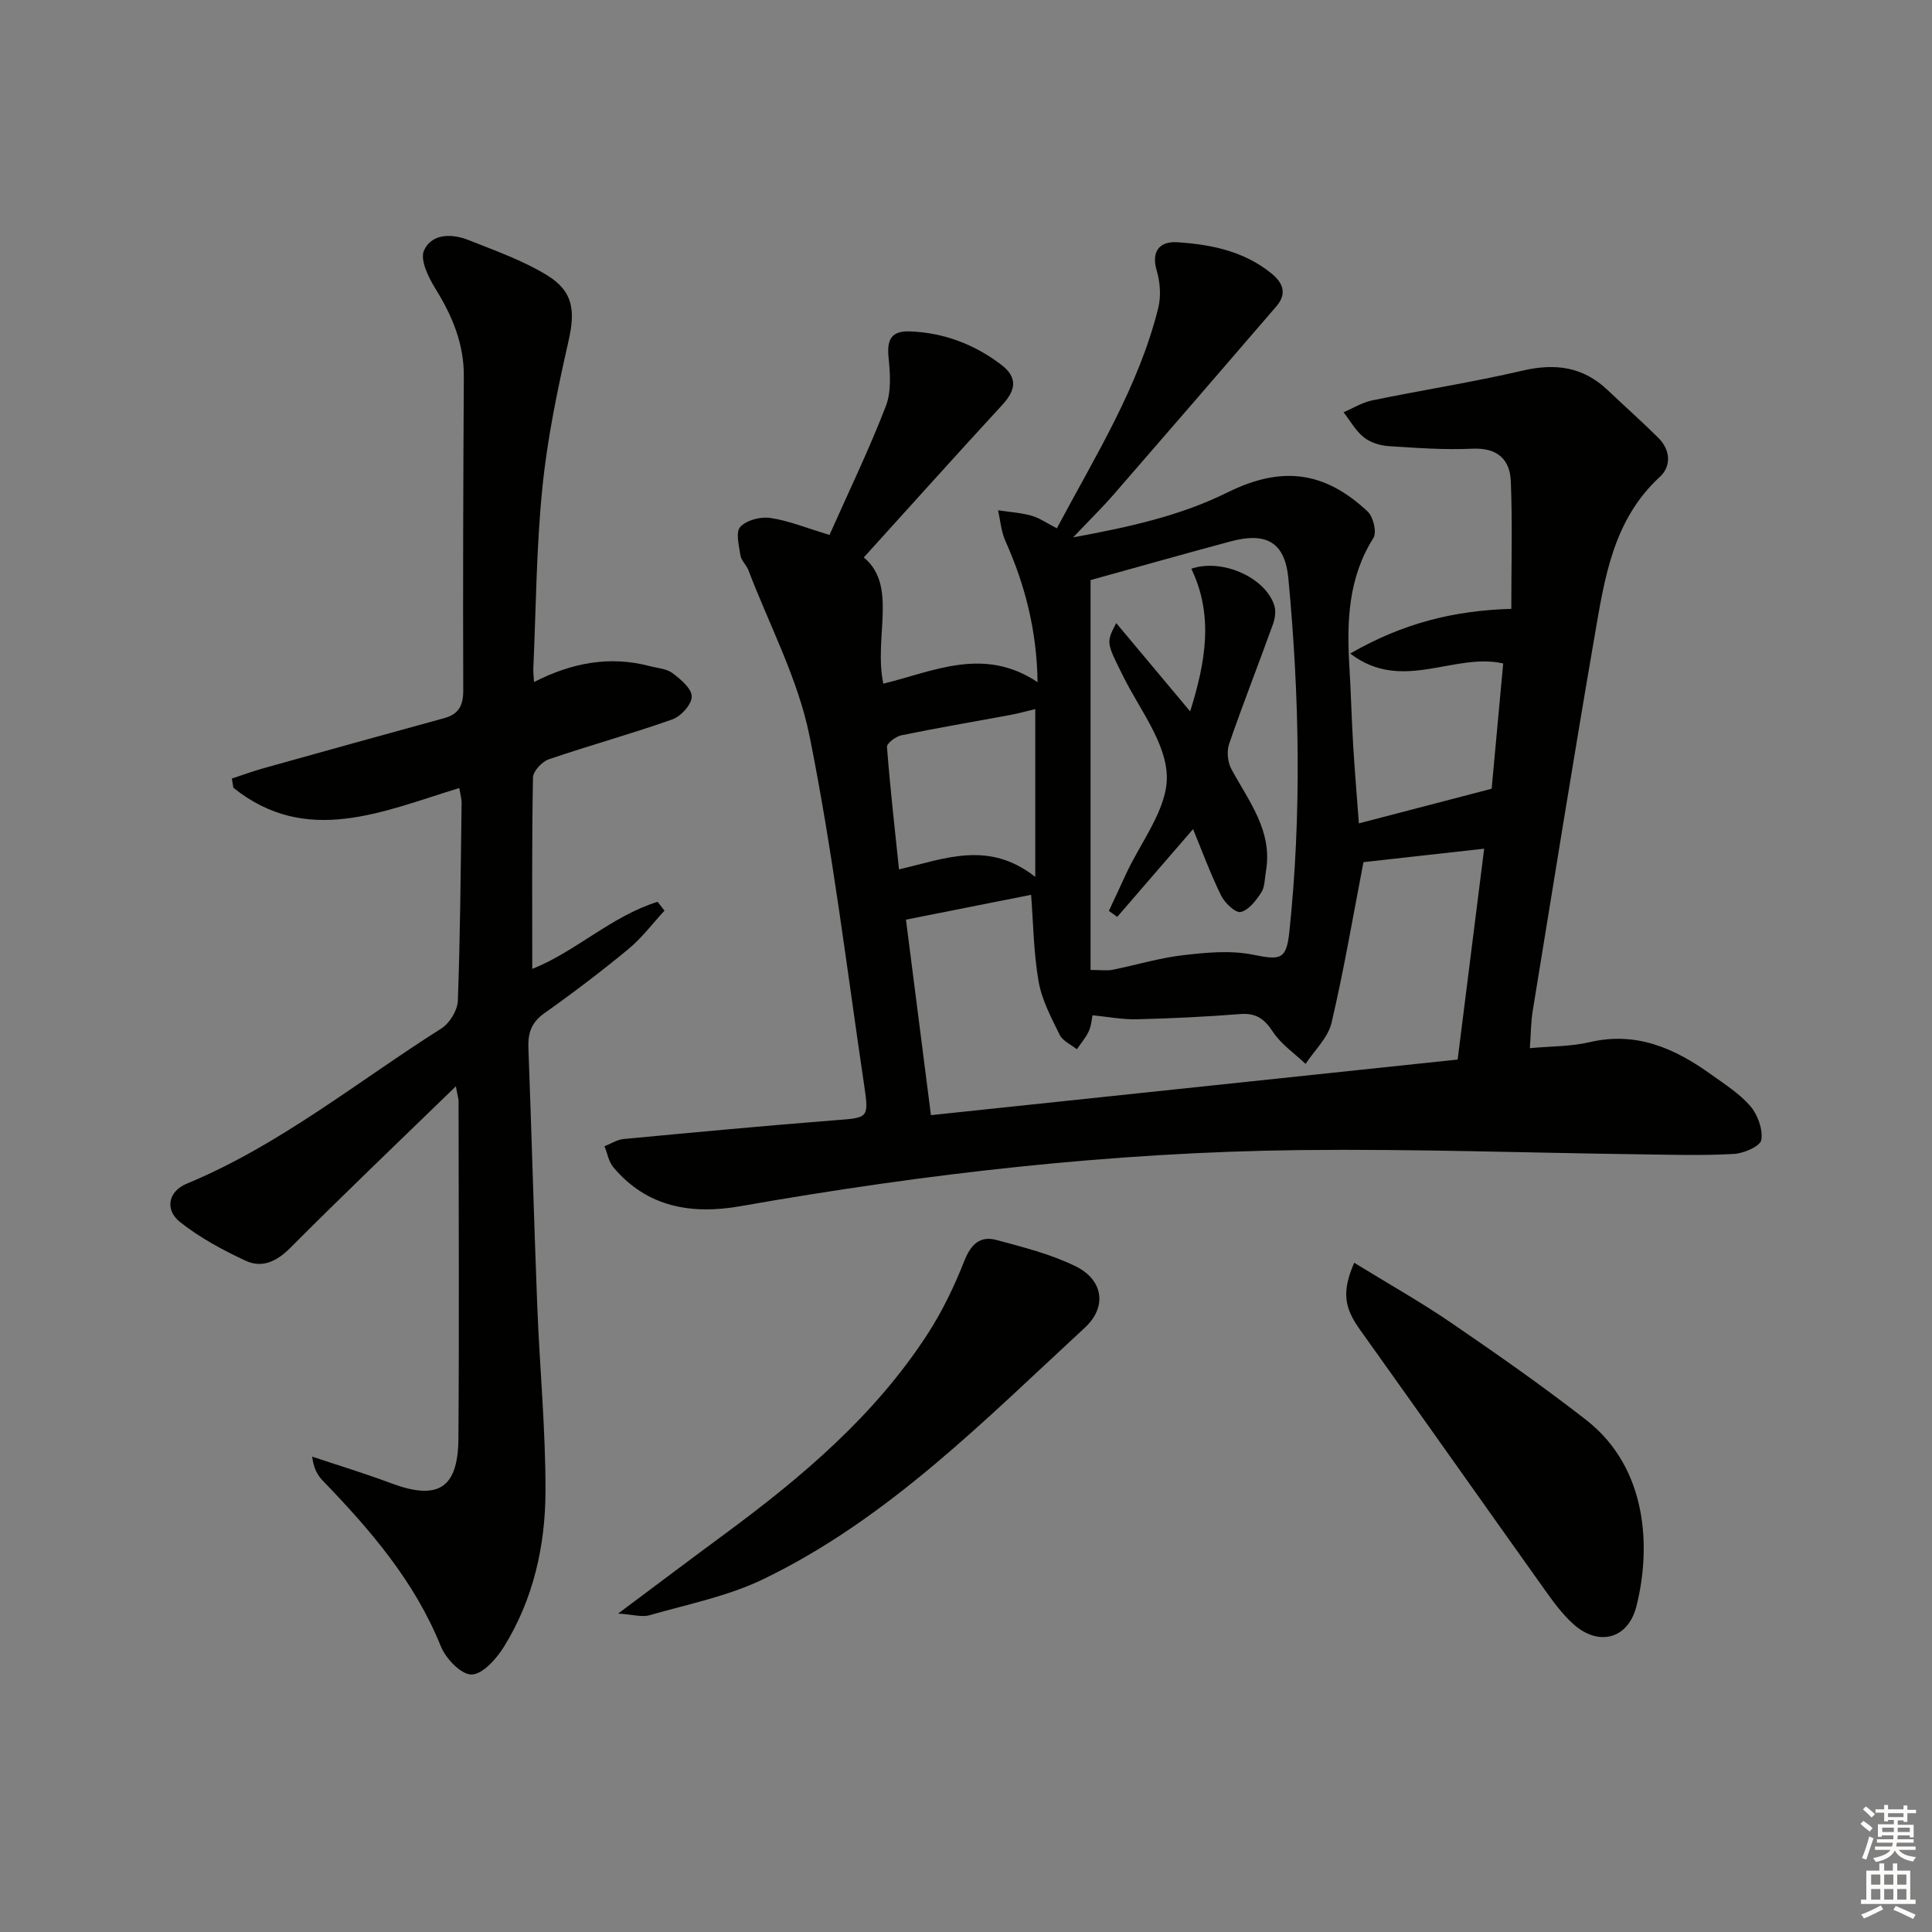 <svg enable-background="new 0 0 400 400" viewBox="0 0 400 400" xmlns="http://www.w3.org/2000/svg"><rect x="0" y="0" width="400" height="400" fill="#808080" stroke="none"/><g fill="#010100"><path d="m171.74 110.75c4.03-9.06 8.21-17.71 11.66-26.65 1.17-3.02.9-6.8.56-10.15-.37-3.67.63-5.49 4.42-5.34 7.03.28 13.32 2.65 18.9 6.89 3.52 2.68 3.02 5.31.21 8.35-9.59 10.41-19.04 20.96-28.65 31.56 7.07 5.84 2.02 16.48 4.04 26.14 10.37-2.53 20.79-7.77 31.94-.31-.16-10.72-2.59-20.14-6.67-29.25-.87-1.95-1.03-4.22-1.52-6.34 2.32.35 4.69.49 6.93 1.12 1.7.48 3.23 1.58 5.25 2.61 7.93-14.91 16.89-29.14 20.99-45.61.61-2.43.4-5.34-.32-7.76-1.23-4.19.84-6.08 4.23-5.86 6.98.45 13.84 1.83 19.54 6.47 2.45 2 3.23 4.22 1 6.81-11.17 12.97-22.35 25.93-33.58 38.84-2.37 2.73-4.96 5.27-8.49 8.99 11.94-2.2 22.29-4.52 31.96-9.31 11.17-5.53 20.06-4.45 29.02 3.96 1.17 1.09 1.93 4.3 1.19 5.47-5.21 8.25-5.53 17.25-4.98 26.51.33 5.47.46 10.96.79 16.43.33 5.46.8 10.92 1.18 16.15 9-2.35 18.04-4.7 27.49-7.17.76-8.27 1.58-17.17 2.39-25.94-10.25-2.31-20.96 6.15-31.67-2.05 10.96-6.33 21.59-8.92 33.35-9.25 0-8.94.25-17.69-.1-26.42-.19-4.57-2.83-6.98-7.96-6.74-5.78.26-11.61-.15-17.4-.54-1.75-.12-3.75-.75-5.09-1.83-1.69-1.36-2.82-3.42-4.18-5.18 1.98-.84 3.88-2.04 5.94-2.46 10.38-2.13 20.87-3.77 31.19-6.17 6.73-1.56 12.46-.78 17.52 4.02 3.49 3.32 7.11 6.52 10.52 9.91 2.52 2.5 2.73 5.86.31 8.08-9.72 8.95-11.45 21.08-13.51 32.99-4.45 25.83-8.59 51.71-12.81 77.58-.37 2.28-.37 4.63-.59 7.71 4.29-.4 8.45-.32 12.38-1.24 9.68-2.27 17.63 1.28 25.14 6.68 2.83 2.04 5.9 3.96 8.13 6.56 1.53 1.79 2.62 4.8 2.27 7.01-.2 1.27-3.61 2.78-5.65 2.89-6.48.36-12.99.17-19.48.08-23.44-.31-46.87-1.14-70.3-.88-38.96.44-77.58 4.87-115.94 11.62-10.06 1.77-19.31.26-26.3-8.06-.97-1.15-1.24-2.89-1.84-4.35 1.33-.52 2.62-1.38 3.98-1.5 14.56-1.37 29.12-2.74 43.69-3.88 6.94-.54 7.12-.35 6.1-7.23-3.59-24.13-6.5-48.41-11.31-72.3-2.38-11.83-8.31-22.95-12.67-34.38-.41-1.07-1.47-1.97-1.64-3.04-.31-2-1.02-4.83-.04-5.9 1.28-1.39 4.17-2.15 6.17-1.86 3.75.53 7.33 2.02 12.31 3.52zm41.74 74.51c-8.34 1.65-16.88 3.35-25.91 5.14 1.71 13.36 3.36 26.3 5.17 40.48 36.61-3.86 72.83-7.69 109.05-11.51 1.91-15.18 3.68-29.26 5.49-43.66-9.15 1.02-17.6 1.97-24.99 2.79-2.17 11.23-4.04 22.33-6.61 33.27-.73 3.08-3.52 5.68-5.37 8.5-2.3-2.19-5.08-4.07-6.78-6.66-1.77-2.69-3.5-3.92-6.77-3.66-7.12.56-14.26.91-21.4 1.08-2.99.07-6-.52-9.17-.83-.16.74-.23 2.13-.77 3.3-.61 1.34-1.63 2.5-2.47 3.74-1.22-.98-2.93-1.72-3.56-3-1.74-3.55-3.69-7.21-4.36-11.03-1.04-6-1.1-12.17-1.55-17.95zm12.31 15.56c2.21 0 3.4.19 4.52-.03 4.87-.98 9.68-2.45 14.59-3.02 4.78-.56 9.83-1.05 14.46-.12 5.66 1.13 6.97 1.15 7.58-4.68 2.57-24.38 2.1-48.79-.19-73.15-.71-7.59-4.56-9.72-12-7.72-9.39 2.52-18.74 5.17-28.96 8zm-11.45-19.27c0-12.3 0-23.49 0-34.74-1.73.41-3.47.9-5.25 1.23-7.49 1.39-15 2.66-22.45 4.19-1.17.24-3.06 1.66-3 2.42.64 8.38 1.59 16.73 2.49 25.35 9.47-2.2 18.5-6.08 28.21 1.55z"/><path d="m94.38 224.91c-11.96 11.62-23.26 22.38-34.26 33.43-2.85 2.86-5.86 4.27-9.29 2.67-4.73-2.2-9.44-4.75-13.52-7.97-3.25-2.56-2.49-6.38 1.35-7.97 19.25-7.98 35.33-21.13 52.71-32.13 1.71-1.08 3.34-3.73 3.42-5.71.5-13.63.59-27.28.78-40.92.01-.93-.27-1.87-.48-3.16-15.9 4.87-31.63 12.09-46.77-.05-.11-.64-.22-1.27-.32-1.91 2.2-.72 4.38-1.53 6.61-2.15 12.44-3.48 24.88-6.94 37.34-10.35 3.07-.84 3.97-2.65 3.96-5.82-.08-21.66 0-43.31.12-64.97.04-6.77-2.42-12.56-5.92-18.2-1.44-2.32-3.19-5.96-2.32-7.86 1.63-3.55 5.8-3.5 9.26-2.12 5.51 2.2 11.21 4.2 16.22 7.27 5.54 3.4 5.83 7.48 4.41 13.73-2.27 9.99-4.37 20.11-5.39 30.29-1.25 12.39-1.31 24.89-1.87 37.35-.03.76.07 1.54.14 2.85 7.87-4.02 15.7-5.47 23.95-3.3 1.6.42 3.48.52 4.72 1.45 1.69 1.27 3.99 3.2 3.99 4.85.01 1.62-2.23 4.1-4.01 4.73-8.44 2.99-17.09 5.36-25.57 8.26-1.41.48-3.27 2.46-3.29 3.78-.25 13.12-.15 26.25-.15 39.62 8.93-3.53 16.4-10.93 25.95-13.89.48.61.95 1.22 1.43 1.83-2.47 2.66-4.68 5.64-7.45 7.93-5.63 4.65-11.46 9.08-17.43 13.31-2.68 1.9-3.42 4.1-3.3 7.18.67 17.78 1.14 35.57 1.83 53.35.5 12.78 1.73 25.56 1.71 38.34-.02 11.39-2.52 22.5-8.64 32.35-1.54 2.47-4.41 5.68-6.68 5.69-2.17.01-5.34-3.31-6.36-5.86-5.43-13.46-14.6-24.09-24.47-34.31-1.1-1.14-1.87-2.6-2.16-4.94 5.42 1.81 10.9 3.47 16.26 5.48 9.75 3.66 13.95 1.16 14.02-9.24.17-23.32.05-46.65.03-69.97-.04-.48-.2-.94-.56-2.94z"/><path d="m127.98 334.07c8.07-6.03 15.06-11.3 22.11-16.5 16.01-11.81 31.11-24.58 42.03-41.49 3.03-4.69 5.49-9.84 7.54-15.04 1.35-3.41 3.24-5.23 6.63-4.32 5.57 1.5 11.27 2.93 16.4 5.45 5.75 2.82 6.56 8.43 1.91 12.72-20.77 19.15-40.68 39.54-66.55 52.05-7.34 3.55-15.63 5.19-23.56 7.47-1.56.46-3.46-.14-6.51-.34z"/><path d="m280.37 261.44c6.94 4.27 13.73 8.09 20.14 12.47 9.45 6.46 18.84 13.03 27.87 20.06 12.96 10.1 13.41 26.85 10.41 38.63-1.73 6.79-7.87 8.33-13.07 3.63-2.19-1.98-4.01-4.43-5.74-6.86-12.82-17.99-25.54-36.05-38.38-54.03-3.27-4.56-3.86-7.79-1.23-13.9z"/><path d="m247.01 171.66c-5.38 6.23-10.54 12.2-15.7 18.17-.58-.41-1.15-.83-1.73-1.24 1.15-2.46 2.31-4.92 3.44-7.4 3.09-6.8 8.67-13.64 8.56-20.4-.11-6.97-5.63-13.91-9.02-20.74-3.47-7-3.6-6.94-1.46-11.05 5.06 6.04 9.89 11.82 15.31 18.29 3.22-10.3 4.88-19.89.24-29.54 6.49-2.22 15.47 1.92 17.2 7.68.35 1.16.12 2.67-.31 3.85-2.98 8.26-6.2 16.43-9.06 24.73-.53 1.53-.31 3.79.47 5.23 3.61 6.69 8.61 12.83 7.14 21.21-.26 1.46-.2 3.16-.95 4.32-1.08 1.65-2.59 3.65-4.27 4.05-1.06.25-3.3-1.87-4.05-3.4-2.23-4.55-3.98-9.33-5.81-13.76z"/></g><path d="m385.2 377.6.6-.6c.6.4 1.3.9 1.9 1.5l-.6.7c-.8-.6-1.4-1.1-1.9-1.6zm.3 7.1c.6-1.4 1.1-2.9 1.5-4.5.3.1.6.3.9.4-.5 1.4-1 2.9-1.5 4.4zm.2-10.1.6-.6c.7.5 1.3 1.1 1.9 1.6l-.7.7c-.6-.6-1.2-1.2-1.8-1.7zm8.4-.8h.8v.9h1.8v.7h-1.8v1.8h-.8v-.3h-1.2v.9h3.3v2.6h-.8v-.4h-2.5c0 .3 0 .6-.1.8h3.4v.7h-3.5c0 .3-.1.6-.1.8h4v.7h-3.5c.7.9 1.9 1.3 3.6 1.5-.2.2-.4.5-.6.9-1.9-.3-3.2-1.1-3.8-2.3-.5 1.1-1.8 2-3.9 2.4-.2-.3-.4-.5-.6-.8 1.9-.4 3.1-.9 3.6-1.7h-3.2v-.7h3.5c.1-.2.1-.5.2-.8h-3.3v-.7h3.4c0-.2 0-.5 0-.8h-2.4v.3h-.8v-2.6h3.3v-.9h-1.2v.3h-.8v-1.8h-1.8v-.7h1.8v-.9h.8v.9h3.2zm-4.4 5.5h2.4c0-.3 0-.6 0-.9h-2.4zm1.2-3.1h3.2v-.8h-3.2zm4.4 2.2h-2.4v.9h2.5v-.9z" fill="#fcfbfa"/><path d="m389.2 385.8h.9v1.5h1.8v-1.5h.9v1.5h2.7v6h1.1v.9h-11.3v-.9h1.1v-6h2.7v-1.5zm.2 8.7.5.8c-1.2.6-2.5 1.3-4 1.9-.2-.3-.3-.6-.6-.8 1.6-.6 3-1.3 4.1-1.9zm-2-4.3h1.9v-2.1h-1.9zm0 3.1h1.9v-2.2h-1.9zm2.7-3.1h1.9v-2.1h-1.9zm0 3.1h1.9v-2.2h-1.9zm2.4 1.3c1.4.6 2.7 1.2 4.1 1.8l-.5.9c-1.5-.7-2.8-1.4-4.1-1.9zm2.2-6.5h-1.9v2.1h1.9zm-1.9 5.2h1.9v-2.2h-1.9z" fill="#fcfbfa"/></svg>